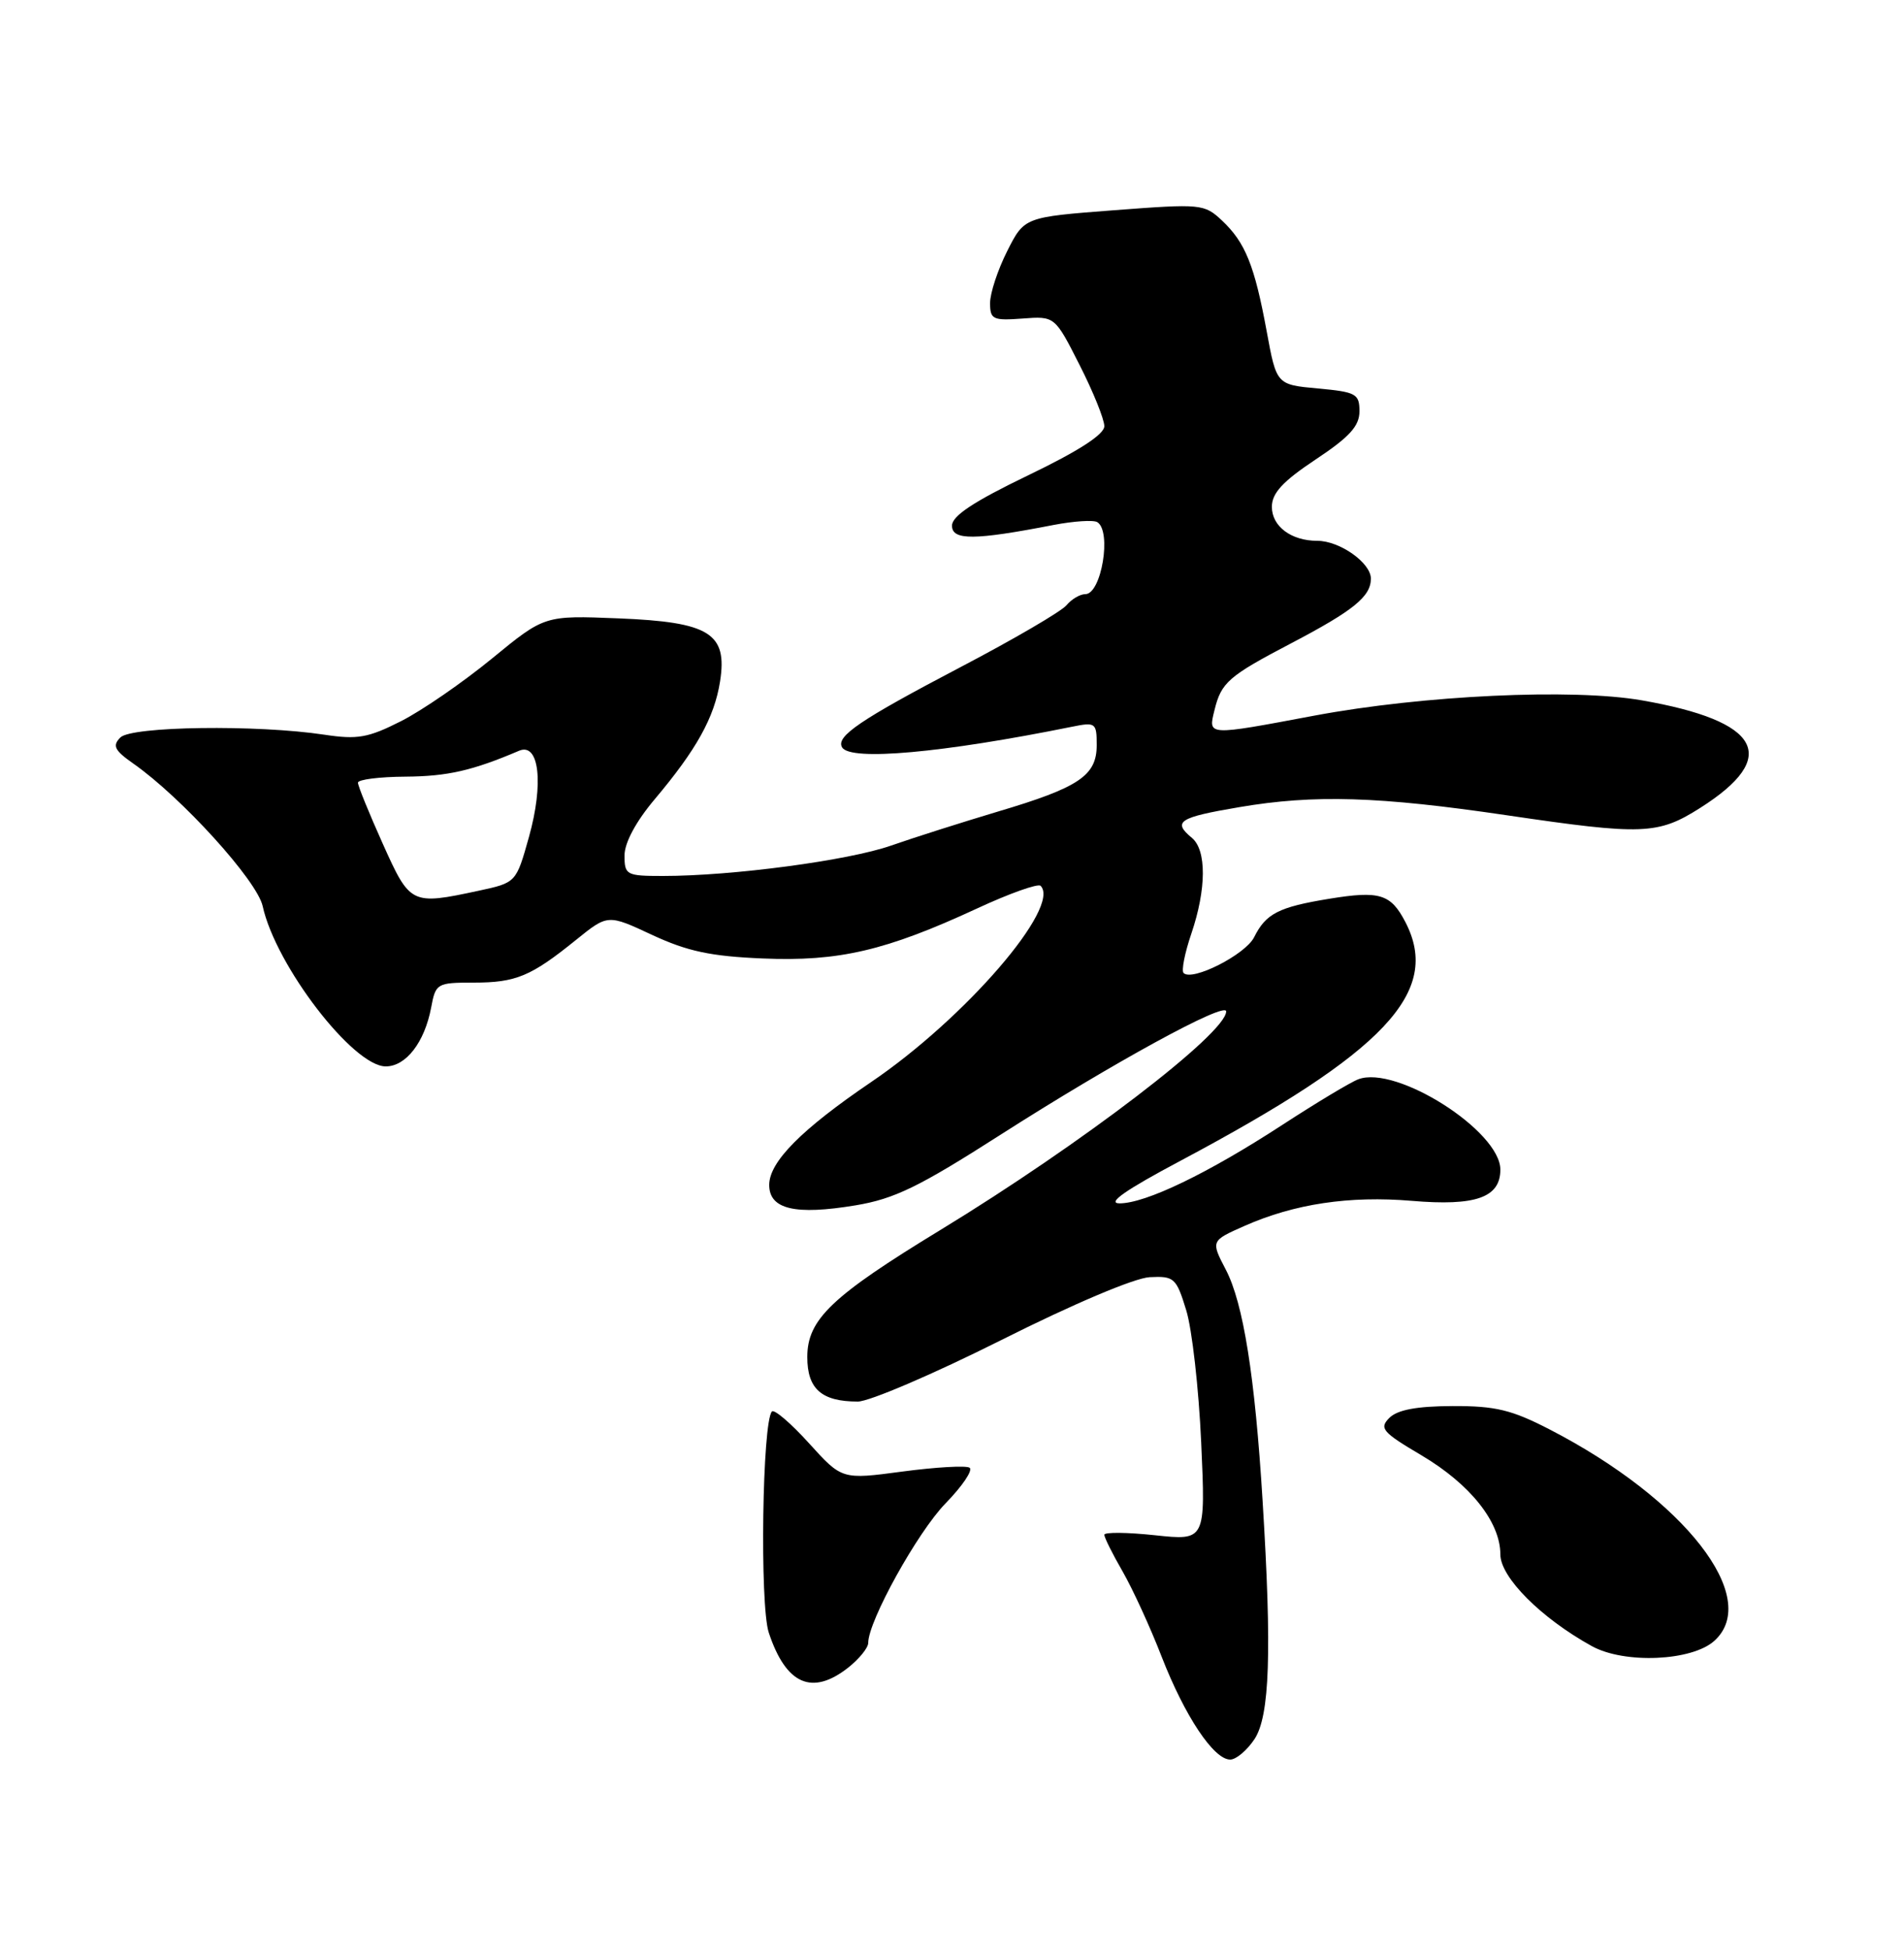 <?xml version="1.0" encoding="UTF-8" standalone="no"?>
<!DOCTYPE svg PUBLIC "-//W3C//DTD SVG 1.1//EN" "http://www.w3.org/Graphics/SVG/1.1/DTD/svg11.dtd" >
<svg xmlns="http://www.w3.org/2000/svg" xmlns:xlink="http://www.w3.org/1999/xlink" version="1.1" viewBox="0 0 250 256">
 <g >
 <path fill="currentColor"
d=" M 164.73 228.30 C 166.72 225.25 167.01 216.84 165.78 197.00 C 164.78 180.71 163.25 171.09 160.96 166.70 C 158.98 162.90 158.98 162.90 163.41 160.94 C 169.96 158.04 177.19 156.96 185.37 157.65 C 193.76 158.36 197.00 157.22 197.00 153.55 C 197.00 148.49 183.34 139.79 178.35 141.69 C 177.33 142.07 172.83 144.78 168.34 147.70 C 158.57 154.06 150.42 157.98 147.00 157.98 C 145.28 157.97 147.79 156.22 155.00 152.39 C 181.87 138.09 189.28 130.24 184.54 121.07 C 182.62 117.36 181.17 116.91 174.55 117.99 C 167.88 119.08 166.22 119.93 164.67 123.04 C 163.52 125.33 156.54 128.87 155.41 127.74 C 155.10 127.44 155.56 125.11 156.43 122.56 C 158.41 116.72 158.44 111.61 156.50 110.00 C 153.92 107.86 154.77 107.31 162.75 105.96 C 172.57 104.29 181.06 104.55 197.85 107.03 C 215.70 109.66 217.68 109.59 223.23 106.07 C 233.80 99.37 231.24 94.67 215.56 91.94 C 206.49 90.36 186.82 91.28 172.58 93.95 C 158.42 96.61 158.63 96.62 159.46 93.25 C 160.35 89.59 161.29 88.77 169.50 84.47 C 177.74 80.15 180.00 78.31 180.00 75.96 C 180.00 73.89 175.91 71.00 172.97 71.00 C 169.54 71.00 167.00 69.10 167.00 66.54 C 167.00 64.74 168.42 63.20 172.75 60.32 C 177.20 57.37 178.50 55.93 178.50 54.00 C 178.50 51.70 178.06 51.46 173.05 51.00 C 167.61 50.50 167.61 50.50 166.32 43.50 C 164.73 34.85 163.51 31.83 160.45 28.95 C 158.12 26.77 157.72 26.73 146.28 27.60 C 134.50 28.50 134.50 28.50 132.25 32.96 C 131.01 35.42 130.00 38.48 130.00 39.78 C 130.00 41.93 130.36 42.11 134.25 41.82 C 138.50 41.50 138.50 41.50 141.75 47.91 C 143.54 51.43 145.00 55.05 145.00 55.95 C 145.00 57.03 141.63 59.21 135.00 62.40 C 127.84 65.85 125.00 67.73 125.00 69.01 C 125.00 70.96 127.94 70.94 138.33 68.92 C 140.99 68.41 143.58 68.24 144.08 68.55 C 146.00 69.74 144.62 78.00 142.51 78.00 C 141.81 78.00 140.70 78.66 140.03 79.46 C 139.37 80.26 133.13 83.91 126.16 87.56 C 112.91 94.51 109.69 96.69 110.58 98.13 C 111.70 99.93 123.73 98.85 140.75 95.41 C 143.85 94.78 144.00 94.89 144.00 97.82 C 144.00 101.83 141.69 103.38 131.01 106.55 C 126.33 107.95 120.03 109.95 117.00 111.01 C 111.41 112.97 96.17 115.00 87.04 115.00 C 82.24 115.00 82.00 114.87 82.00 112.31 C 82.00 110.64 83.50 107.85 85.97 104.92 C 91.44 98.43 93.79 94.21 94.54 89.49 C 95.55 83.13 93.18 81.66 81.18 81.18 C 71.50 80.79 71.50 80.79 64.59 86.46 C 60.78 89.58 55.42 93.28 52.65 94.68 C 48.33 96.87 46.93 97.11 42.57 96.45 C 33.76 95.12 17.25 95.34 15.80 96.82 C 14.73 97.90 15.03 98.51 17.50 100.24 C 23.84 104.68 33.75 115.60 34.49 118.96 C 36.20 126.76 46.37 140.00 50.65 140.00 C 53.31 140.00 55.75 136.83 56.61 132.28 C 57.20 129.10 57.37 129.00 62.18 129.00 C 67.75 129.00 69.71 128.18 75.65 123.38 C 79.81 120.02 79.81 120.02 85.65 122.75 C 90.26 124.89 93.34 125.55 100.16 125.83 C 110.15 126.25 116.34 124.80 128.26 119.28 C 132.52 117.30 136.29 115.96 136.63 116.29 C 139.37 119.03 126.71 133.70 114.39 142.05 C 105.24 148.26 101.00 152.53 101.00 155.56 C 101.00 158.76 104.40 159.56 112.34 158.24 C 117.45 157.39 120.68 155.81 131.31 149.01 C 146.08 139.56 161.00 131.41 161.00 132.78 C 161.00 135.65 141.96 150.21 123.50 161.46 C 109.18 170.18 106.00 173.22 106.00 178.16 C 106.00 182.35 107.88 184.00 112.63 184.00 C 114.15 184.00 122.63 180.36 131.48 175.92 C 140.90 171.19 148.97 167.77 150.96 167.67 C 154.17 167.51 154.45 167.76 155.75 172.00 C 156.52 174.47 157.40 182.30 157.72 189.38 C 158.30 202.26 158.30 202.26 151.65 201.55 C 147.99 201.16 145.00 201.13 145.00 201.49 C 145.00 201.85 146.08 204.02 147.41 206.32 C 148.73 208.62 151.04 213.65 152.53 217.50 C 155.57 225.30 159.36 231.00 161.53 231.00 C 162.31 231.00 163.75 229.78 164.73 228.30 Z  M 111.37 218.93 C 112.81 217.79 114.00 216.33 114.00 215.68 C 114.00 212.82 120.48 201.13 124.15 197.37 C 126.37 195.09 127.79 192.99 127.30 192.68 C 126.81 192.38 122.84 192.61 118.48 193.19 C 110.55 194.25 110.55 194.25 106.24 189.49 C 103.87 186.87 101.68 184.99 101.36 185.30 C 100.09 186.58 99.74 210.67 100.94 214.33 C 103.20 221.15 106.62 222.66 111.37 218.93 Z  M 225.10 215.41 C 231.31 209.79 221.22 196.83 203.51 187.68 C 198.50 185.09 196.37 184.57 190.73 184.59 C 186.02 184.61 183.50 185.08 182.43 186.14 C 181.06 187.51 181.50 188.02 186.68 191.08 C 193.05 194.86 197.00 199.82 197.00 204.07 C 197.00 207.07 202.35 212.43 209.00 216.10 C 213.28 218.47 222.15 218.08 225.10 215.41 Z  M 50.25 110.75 C 48.46 106.76 46.99 103.16 47.00 102.75 C 47.00 102.34 49.81 101.98 53.25 101.96 C 58.76 101.92 62.04 101.17 68.16 98.56 C 70.80 97.44 71.42 102.86 69.45 109.89 C 67.77 115.88 67.77 115.88 62.84 116.94 C 53.98 118.84 53.85 118.77 50.25 110.75 Z "/>
</g>
</svg>